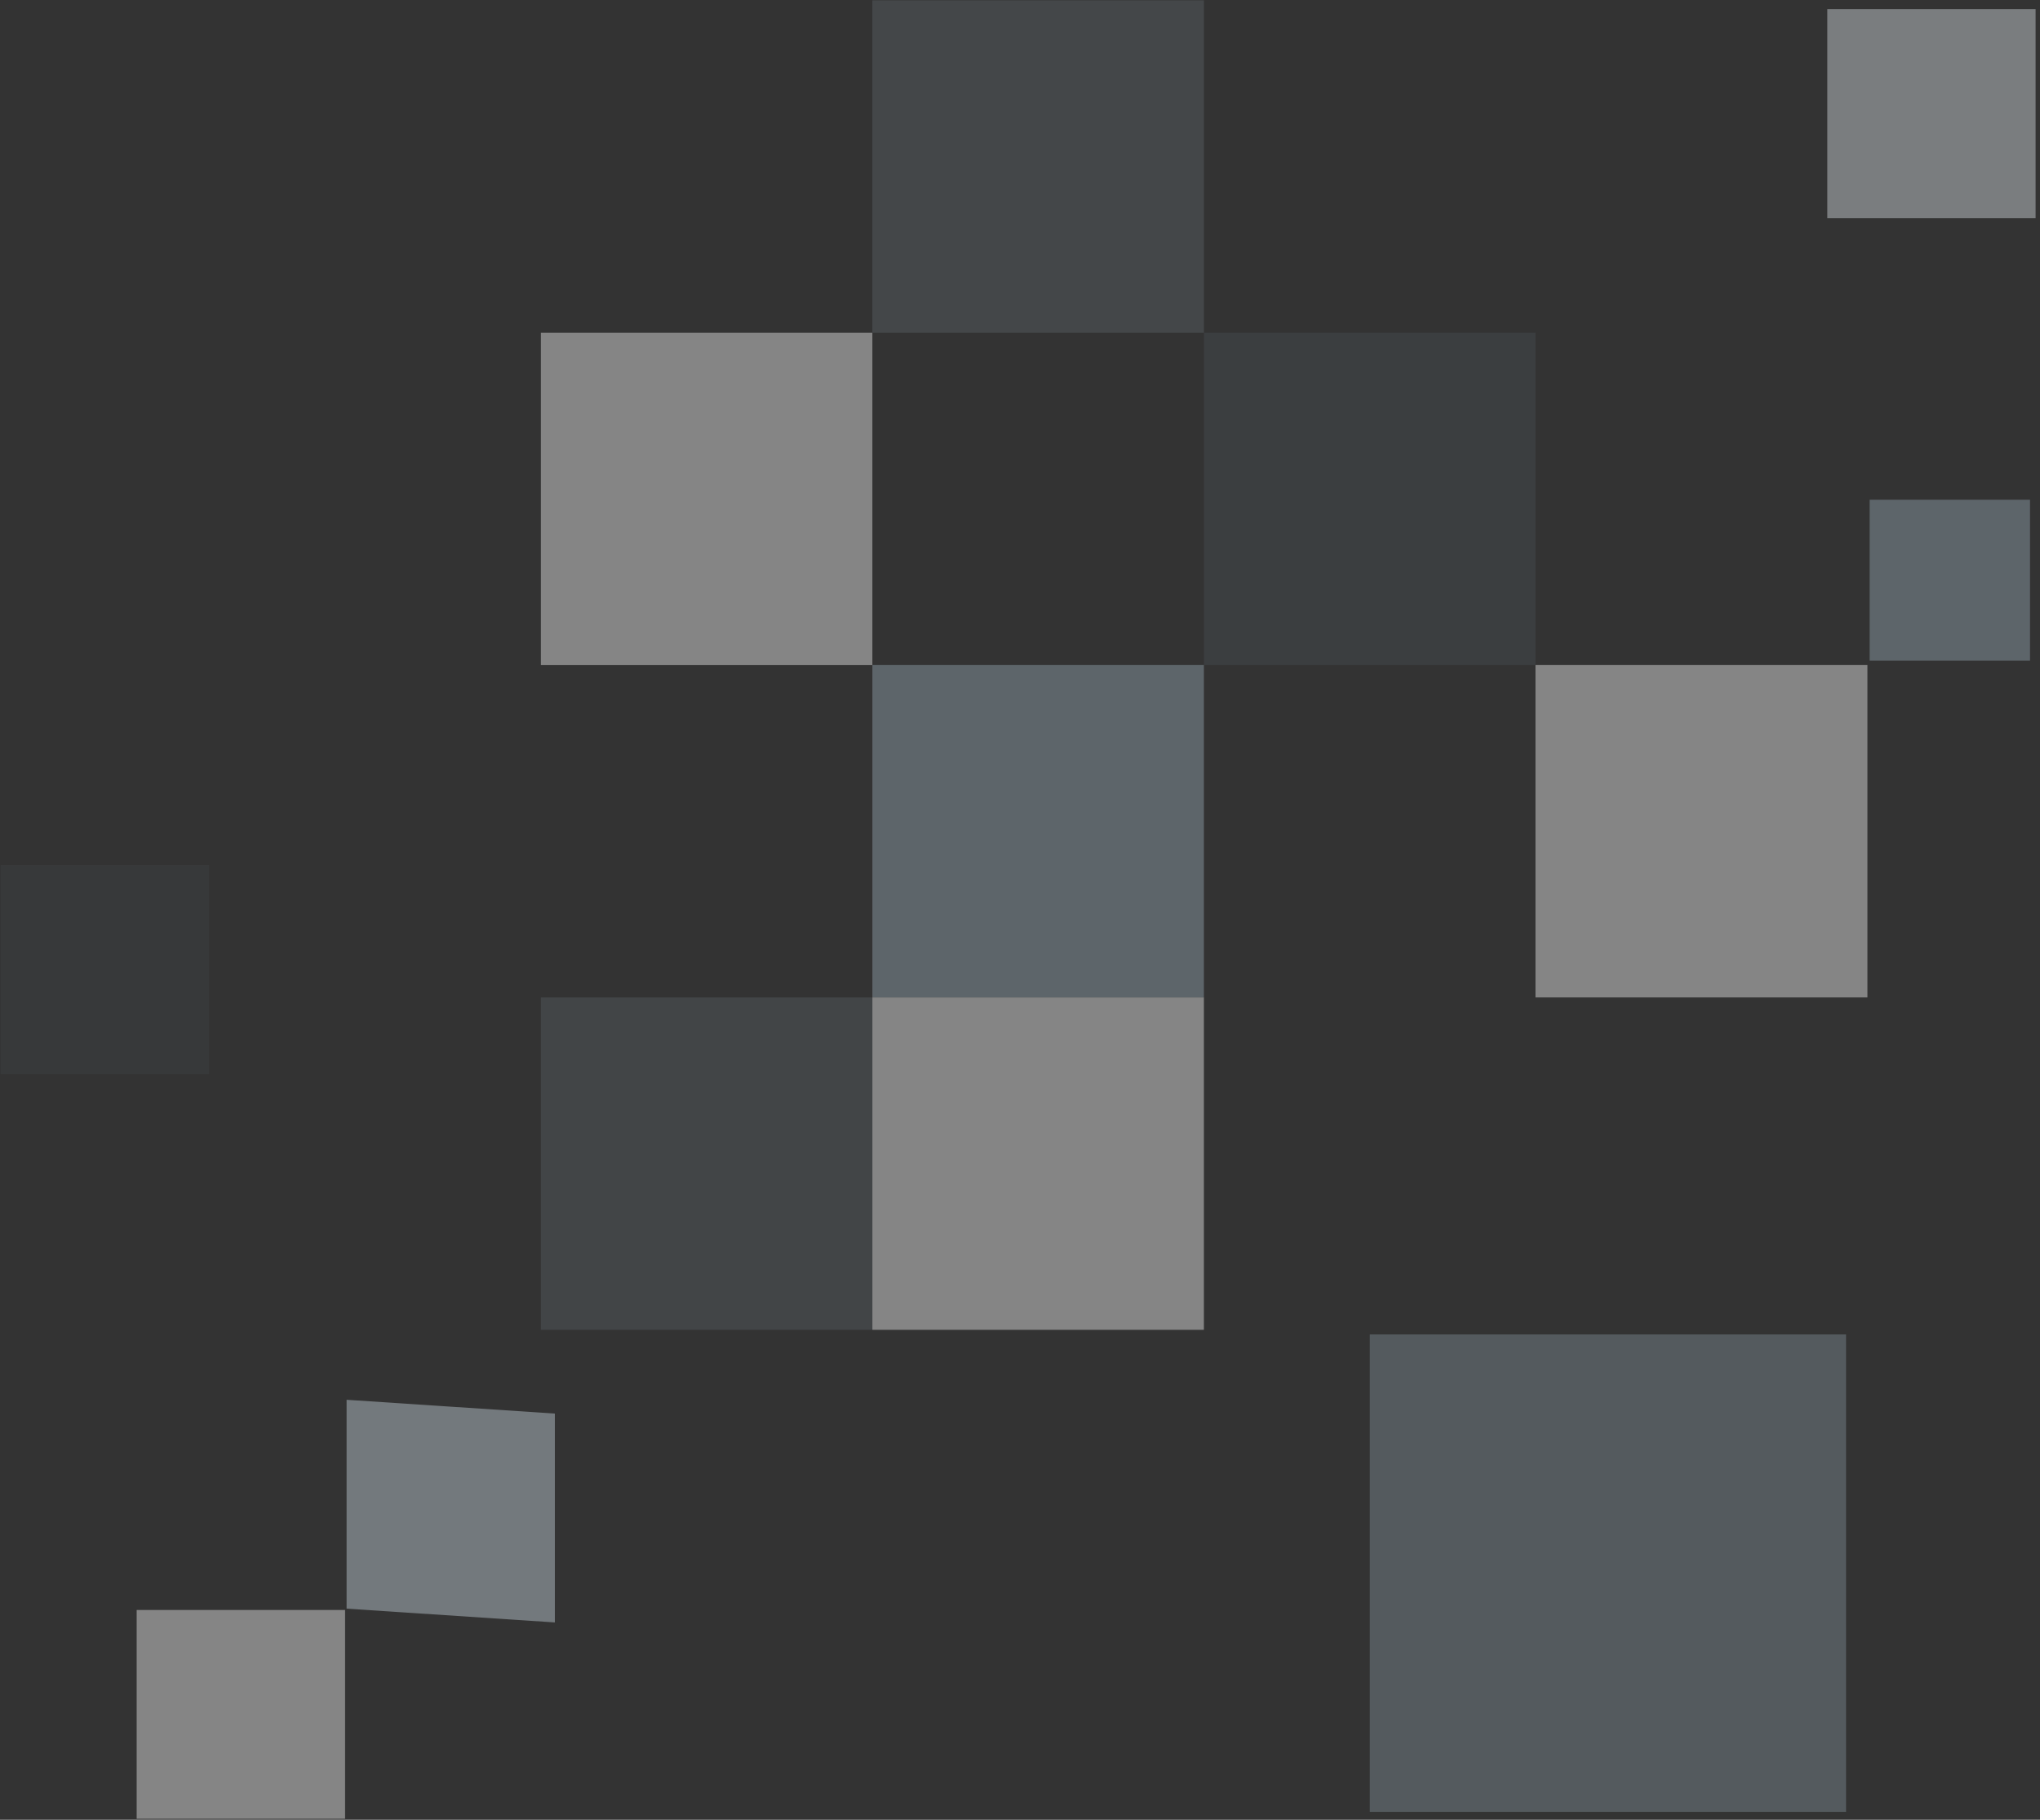 <svg xmlns="http://www.w3.org/2000/svg" viewBox="0 0 296 264"><rect x="0" y="0" width="296" height="264" fill="#333333" stroke="none"/><defs><style>.cls-5{fill:#b6cede;isolation:isolate;opacity:.8}.cls-6{fill:#fff}</style></defs><g id="character"><g id="pixel_right" data-name="pixel right" opacity=".4"><path style="isolation:isolate" opacity=".33" fill="#b6cede" d="M126.58.05h48.1v48.22h-48.1z"/><path id="Rectangle_2_copy_7" data-name="Rectangle 2 copy 7" style="isolation:isolate" opacity=".63" fill="#b6cede" d="M198.76 193.59h69.1v69.26h-69.1z"/><path id="Rectangle_2_copy" data-name="Rectangle 2 copy" style="isolation:isolate" opacity=".24" fill="#8daabd" d="M174.69 48.27h48.1v48.22h-48.1z"/><path id="Rectangle_2_copy_2" data-name="Rectangle 2 copy 2" class="cls-5" d="M126.58 96.48h48.1v48.22h-48.1z"/><path id="Rectangle_2_copy_16" data-name="Rectangle 2 copy 16" class="cls-5" d="M271.28 72.5h23.27v23.35h-23.27z"/><path id="Rectangle_2_copy_3" data-name="Rectangle 2 copy 3" class="cls-6" d="M222.79 96.48h48.17v48.22h-48.17z"/><path id="Rectangle_2_copy_4" data-name="Rectangle 2 copy 4" style="isolation:isolate" opacity=".29" fill="#b6cede" d="M78.48 144.7h48.1v48.22h-48.1z"/><path id="Rectangle_2_copy_13" data-name="Rectangle 2 copy 13" class="cls-6" d="M126.58 144.7h48.1v48.22h-48.1z"/><path id="Rectangle_2_copy_5" data-name="Rectangle 2 copy 5" class="cls-6" d="M78.48 48.27h48.1v48.22h-48.1z"/><path id="Rectangle_2_copy_10" data-name="Rectangle 2 copy 10" fill="#e4ebf1" d="M265.14 1.32h30.22v30.32h-30.22z"/><path id="Rectangle_2_copy_11" data-name="Rectangle 2 copy 11" class="cls-6" d="M19.83 233.56h30.24v30.3H19.83z"/><path id="Rectangle_2_copy_14" data-name="Rectangle 2 copy 14" fill="#d3e1ea" d="M50.29 203.07l30.22 2v30.3l-30.22-2v-30.3z"/><path id="Rectangle_2_copy_12" data-name="Rectangle 2 copy 12" style="isolation:isolate" opacity=".13" fill="#8daabd" d="M.1 125.51h30.24v30.32H.1z"/></g></g></svg>